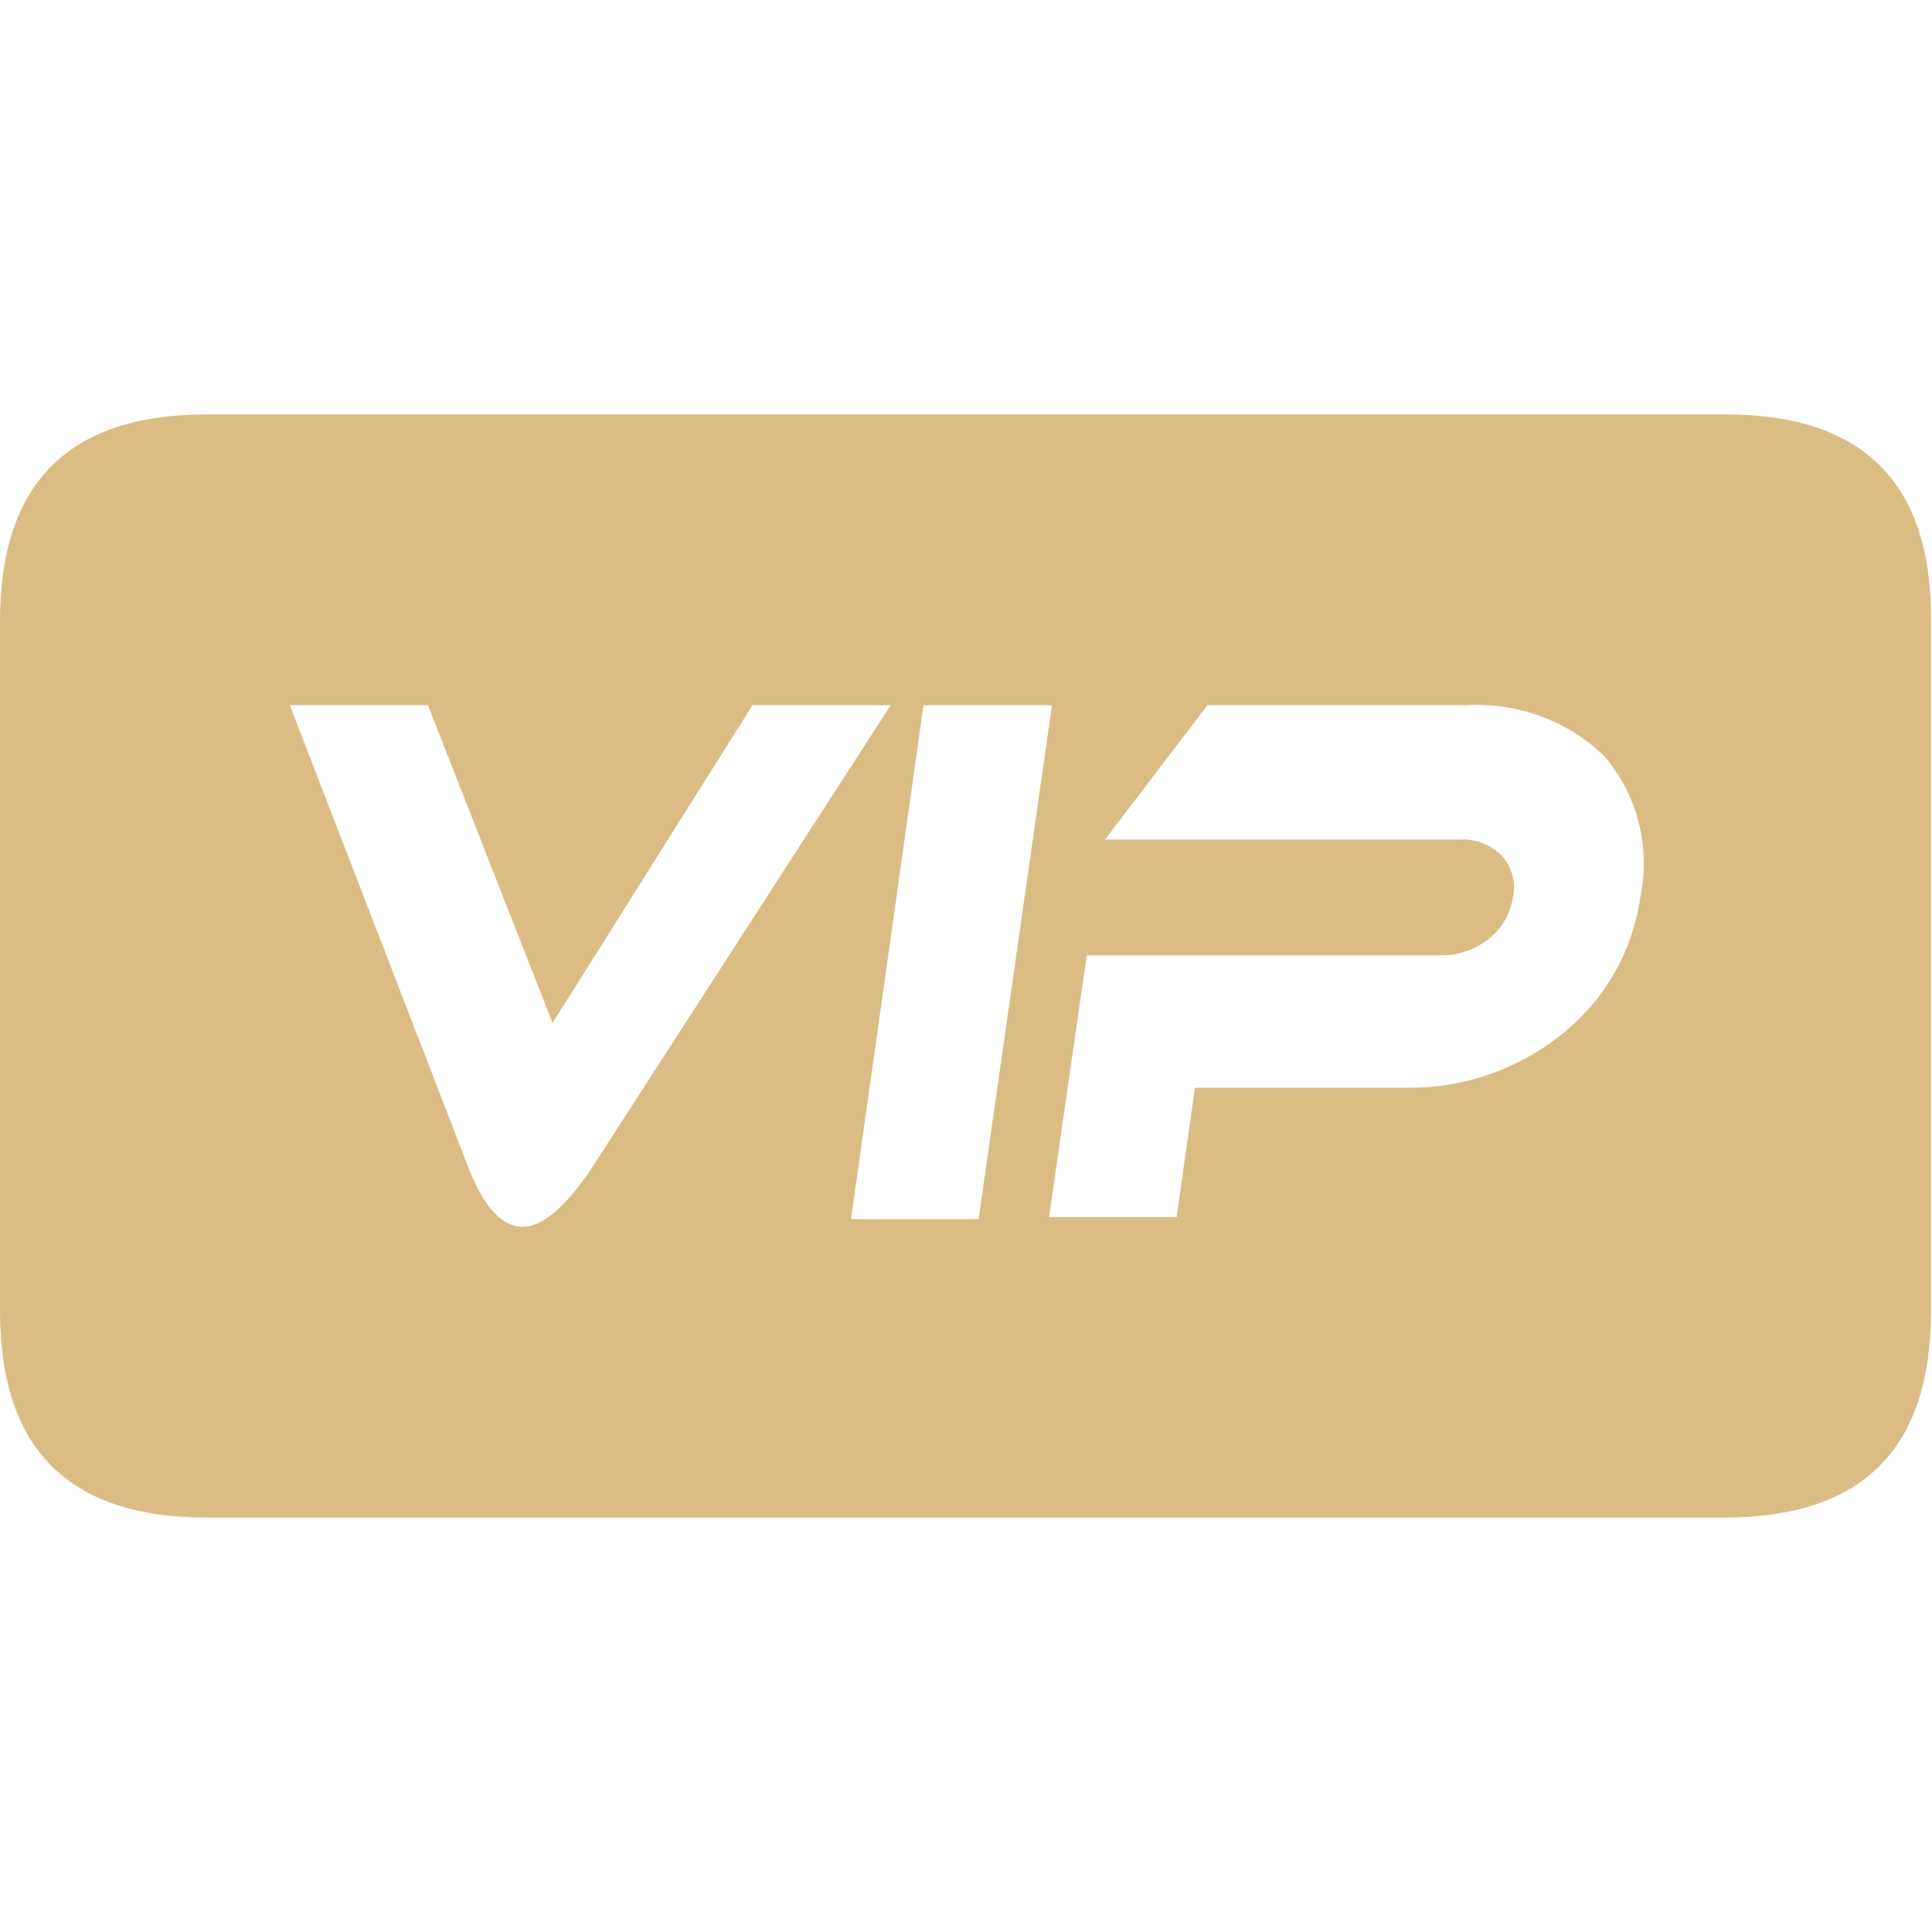 <svg xmlns="http://www.w3.org/2000/svg" xmlns:xlink="http://www.w3.org/1999/xlink" width="200" height="200" class="icon" p-id="1969" t="1557467891031" version="1.1" viewBox="0 0 1024 1024"><defs><style type="text/css"/></defs><path fill="#DCBC85" d="M914.432 219.648H109.568C36.352 219.648 0 256 0 329.216v365.568c0 73.216 36.352 109.568 109.568 109.568h804.352c73.216 0 109.568-36.352 109.568-109.568V329.216c0.512-73.216-35.84-109.568-109.056-109.568zM276.992 650.24c-10.752 0-20.48-10.24-28.672-31.232L153.6 373.76h73.216l66.048 168.448L398.848 373.76h73.216l-158.72 245.76c-13.824 20.48-26.112 30.72-36.352 30.72z m174.08-4.096L489.472 373.76h68.096l-38.912 272.384H451.072z m418.304-170.496c-4.096 29.184-19.456 55.296-42.496 73.216-22.528 17.92-50.688 27.648-79.36 27.648h-114.176l-9.728 68.608h-67.584l19.968-138.752h188.416c8.704 0 17.408-3.072 24.576-8.704 6.656-5.12 11.264-12.8 12.8-21.504 2.048-8.192-0.512-16.896-6.144-23.04-6.144-5.632-13.824-8.704-22.528-8.192h-187.392L640 373.76h137.216c27.136-1.536 53.76 8.192 73.216 27.136 17.408 20.48 24.576 48.128 18.944 74.752z" p-id="1970"/></svg>